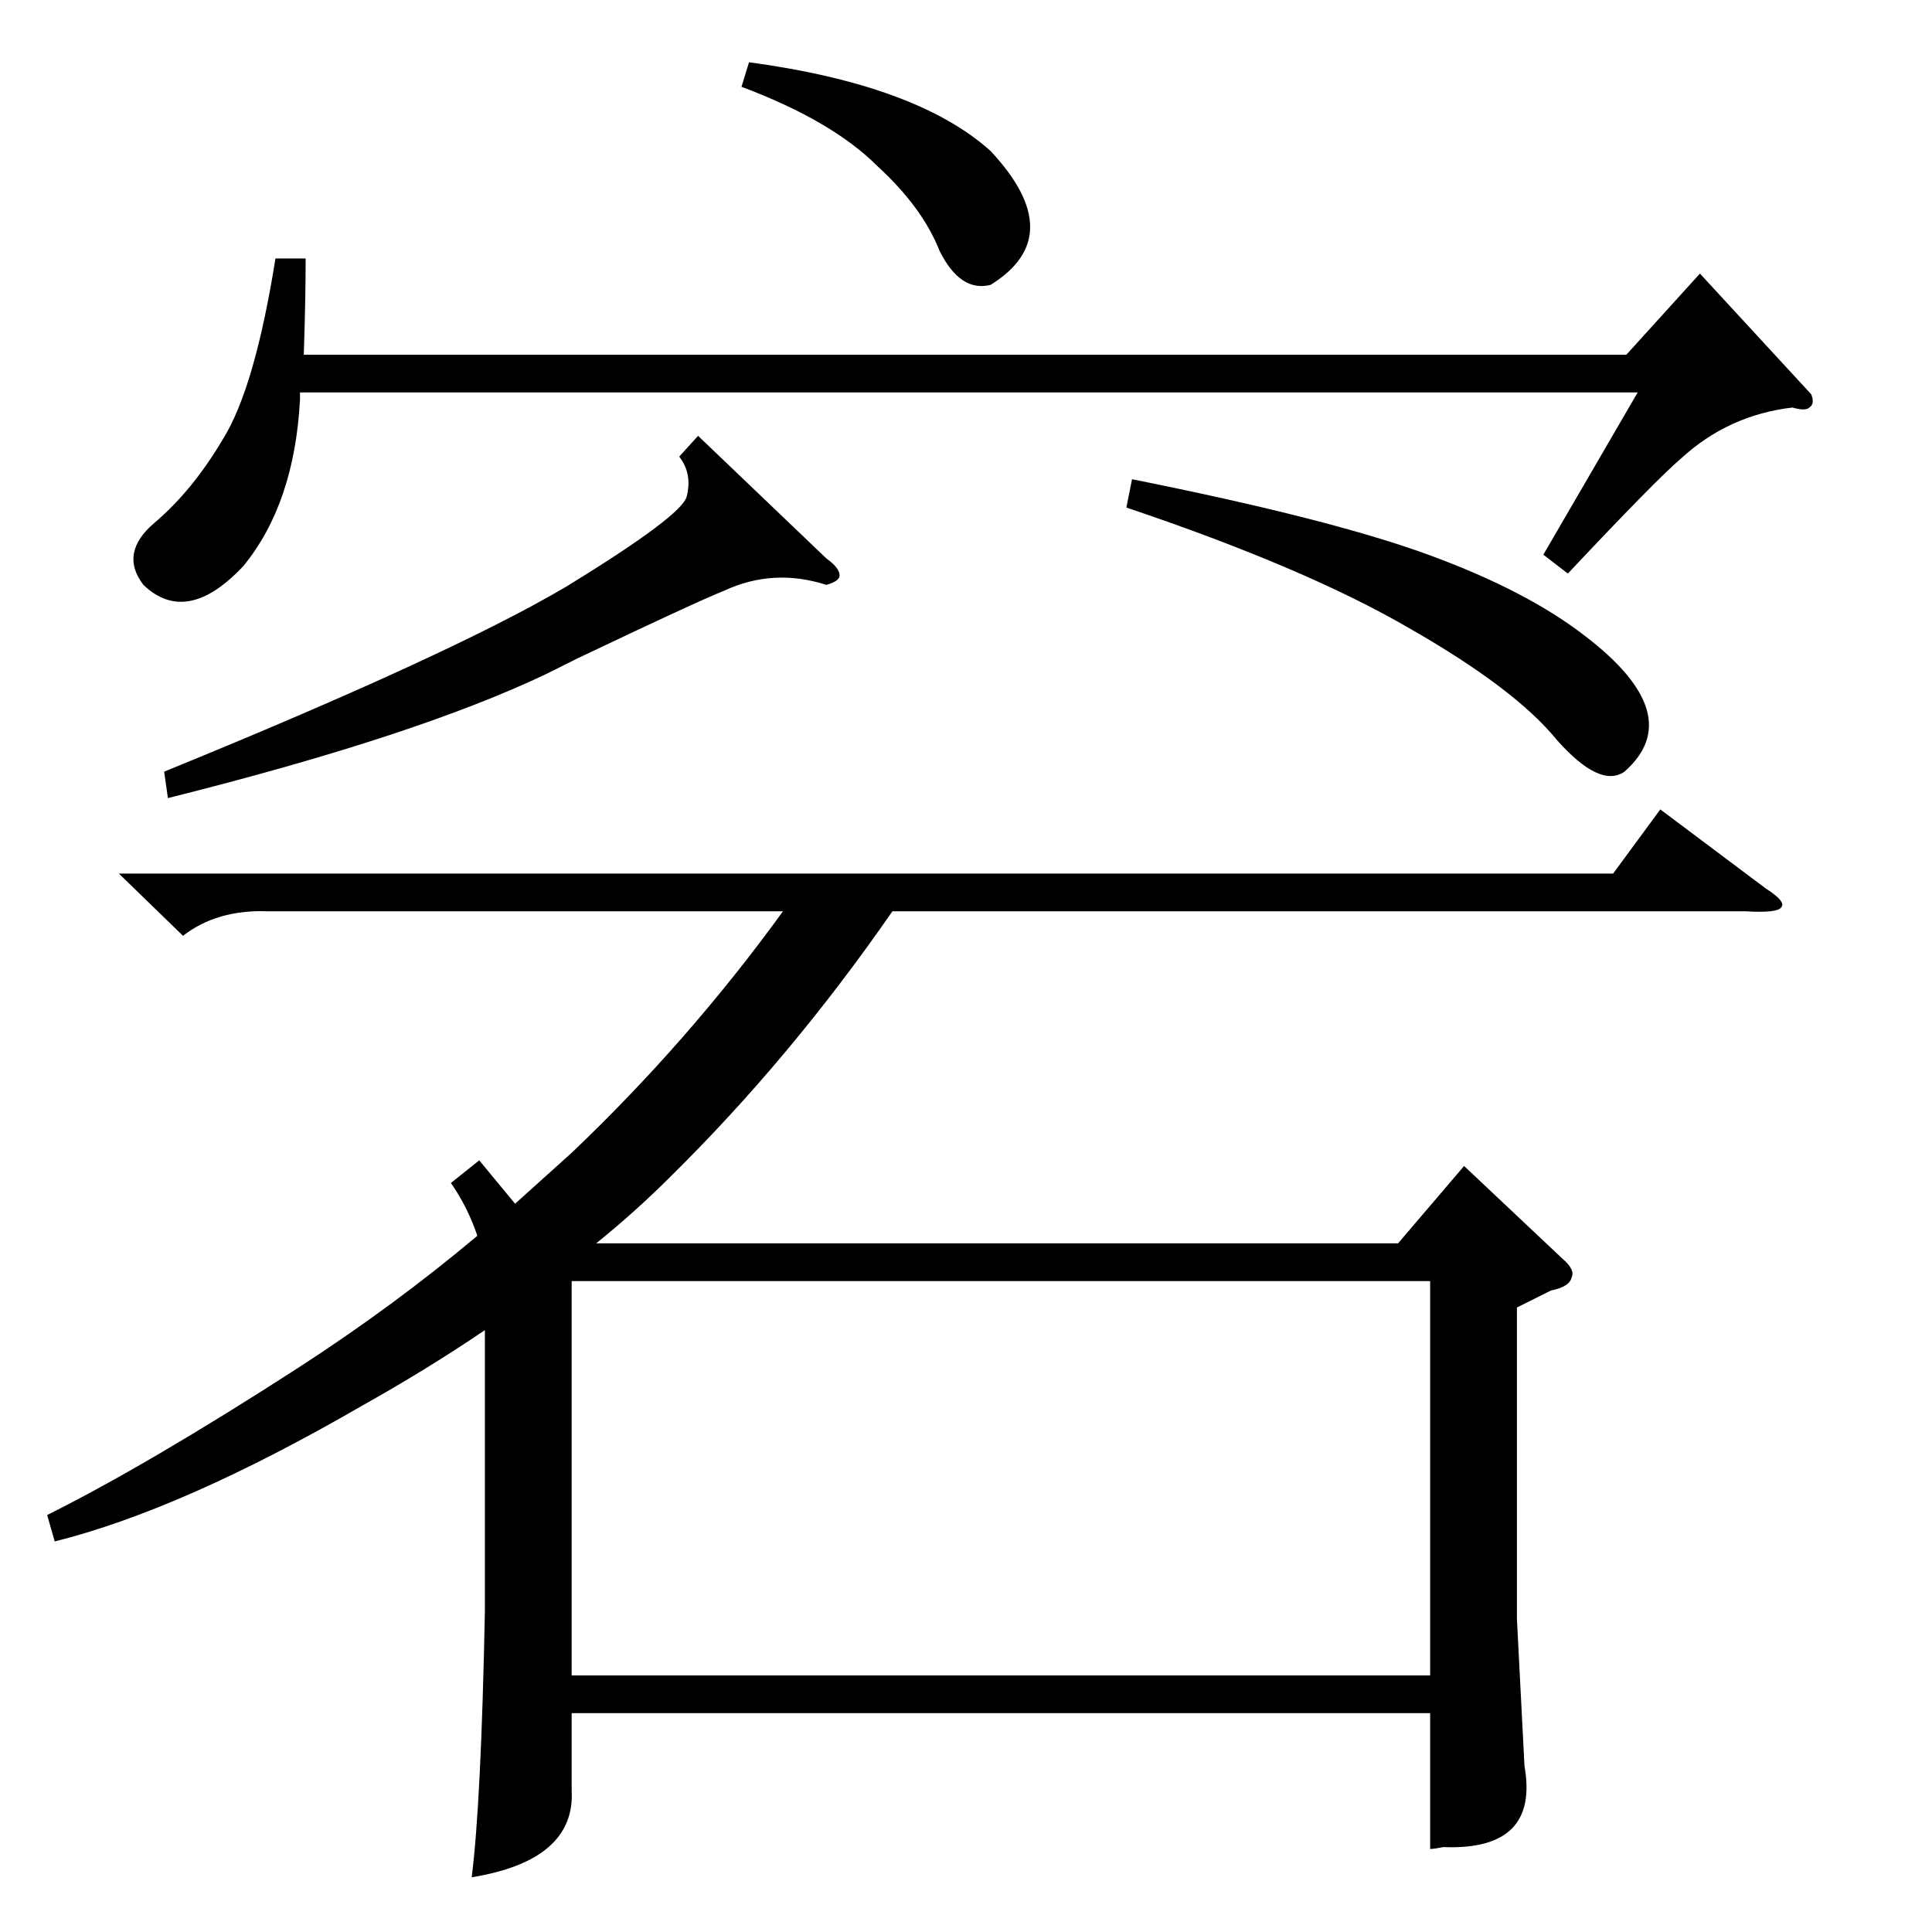 <?xml version="1.0" standalone="no"?>
<!DOCTYPE svg PUBLIC "-//W3C//DTD SVG 1.1//EN" "http://www.w3.org/Graphics/SVG/1.1/DTD/svg11.dtd" >
<svg xmlns="http://www.w3.org/2000/svg" xmlns:xlink="http://www.w3.org/1999/xlink" version="1.1" viewBox="0 -205 1024 1024">
  <g transform="matrix(1 0 0 -1 0 819)">
   <path fill="currentColor"
d="M63 561h792l25 34l56 -42q11 -7 8 -10q-2 -3 -19 -2h-452q-54 -78 -118 -141q-18 -18 -39 -35h425l35 41l52 -49q7 -6 5 -10q-1 -5 -11 -7l-18 -9v-165l4 -78q8 -45 -43 -43q-5 -1 -7 -1v72h-455v-41q2 -37 -53 -46q5 39 7 141v149q-31 -21 -65 -40q-95 -55 -163 -72
l-4 14q54 27 133 78q51 33 95 70q-5 15 -14 28l15 12l19 -23l30 27q62 59 112 128h-273q-27 1 -45 -13zM303 136h455v209h-455v-209zM960 815q2 -5 -1 -7q-2 -2 -9 0q-34 -4 -59 -27q-13 -11 -60 -61l-13 10l50 86h-709v-4q-3 -55 -30 -88q-30 -32 -53 -10q-13 17 6 33
q20 17 36 44q17 27 28 96h16q0 -22 -1 -51h701l39 43zM370 793l68 -65q7 -5 7 -9q0 -3 -7 -5q-28 9 -54 -3q-15 -6 -78 -36l-16 -8q-69 -33 -201 -66l-2 14q152 62 213 98q62 38 64 48q3 12 -4 21zM597 755l3 15q105 -21 157 -40t83 -43q55 -42 21 -72q-13 -9 -36 17
q-22 27 -78 59q-55 32 -150 64zM393 978l4 13q89 -12 128 -47q42 -45 0 -71q-16 -4 -27 18q-9 23 -33 45q-24 24 -72 42z" />
  </g>

</svg>
